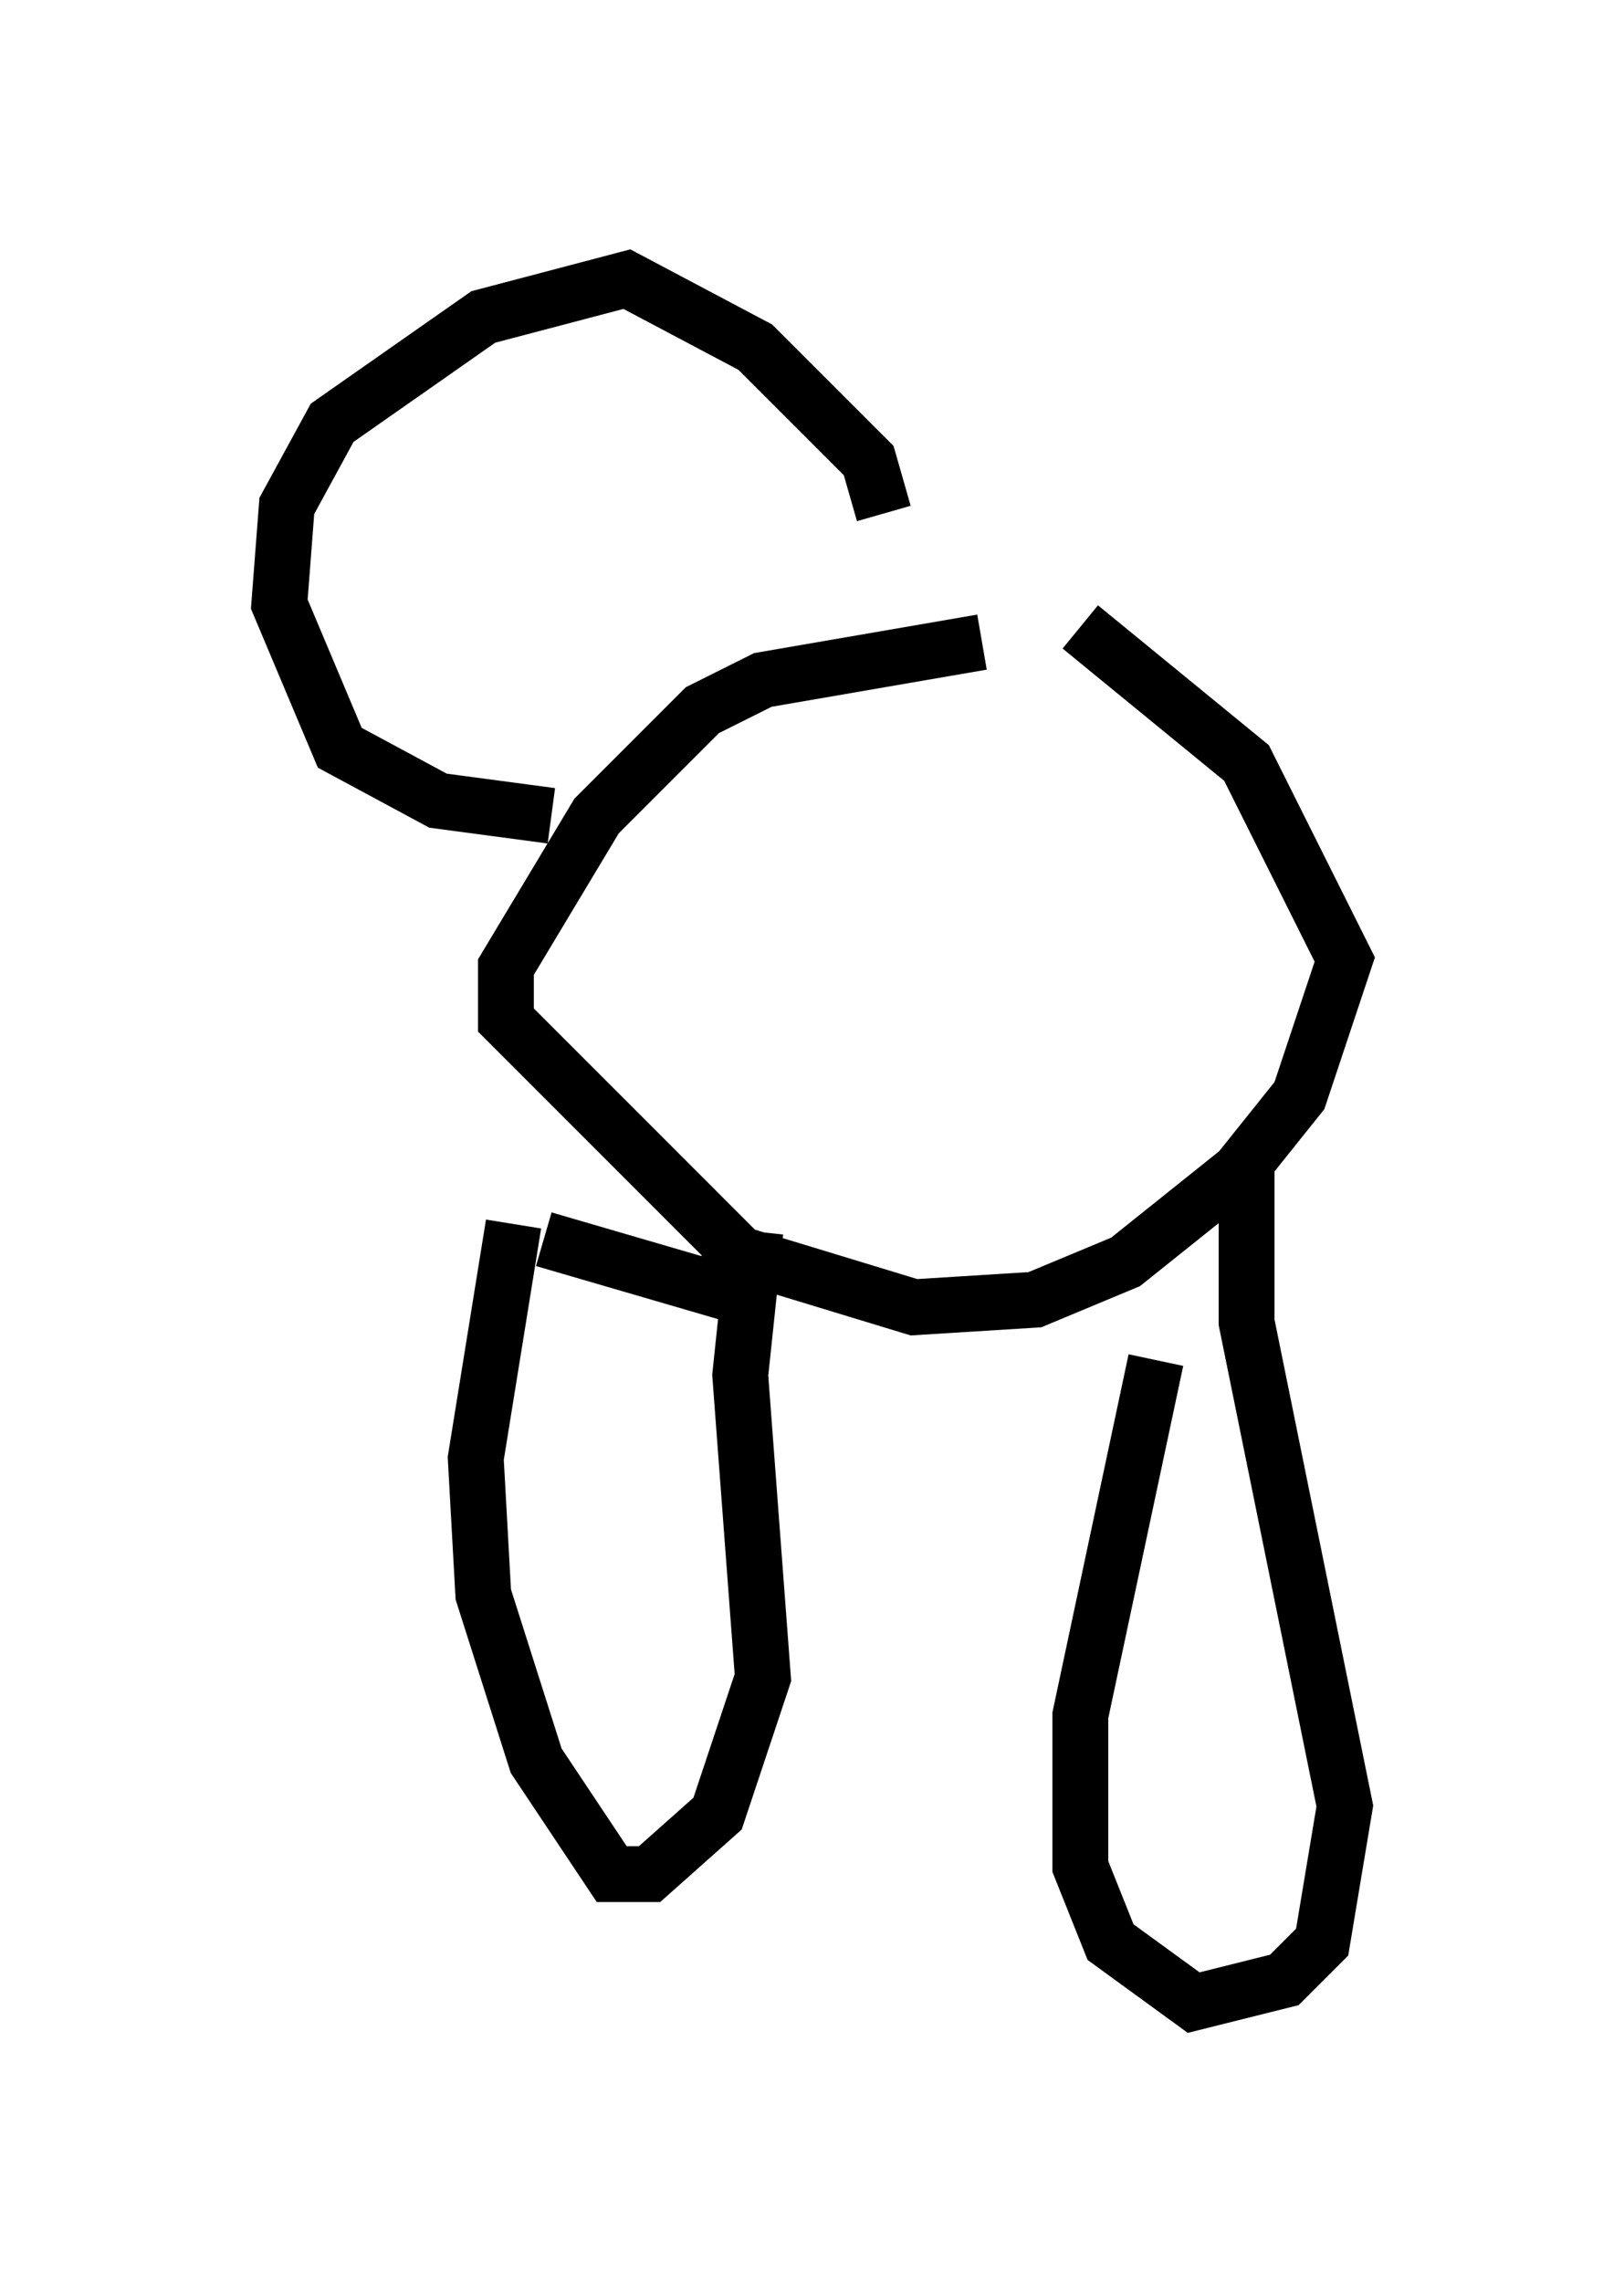 <?xml version="1.0" encoding="utf-8" ?>
<svg baseProfile="full" height="40.852" version="1.1" width="29.08" xmlns="http://www.w3.org/2000/svg" xmlns:ev="http://www.w3.org/2001/xml-events" xmlns:xlink="http://www.w3.org/1999/xlink"><defs /><rect fill="white" height="40.852" width="29.08" x="0" y="0" /><path d="M13.254, 33.822 m0.0, 0.0 m4.33, -22.327 l-3.924, 0.677 -1.083, 0.541 l-1.894, 1.894 -1.624, 2.706 l0.0, 0.947 4.195, 4.195 l3.112, 0.947 2.165, -0.135 l1.624, -0.677 2.03, -1.624 l1.083, -1.353 0.812, -2.436 l-1.759, -3.518 -2.977, -2.436 m-9.607, 10.961 l3.248, 0.947 0.135, -1.083 m7.578, 2.3 l-1.353, 6.36 0.0, 2.706 l0.541, 1.353 1.488, 1.083 l1.624, -0.406 0.677, -0.677 l0.406, -2.436 -1.759, -8.66 l0.0, -2.706 m-13.126, 0.947 l-0.677, 4.195 0.135, 2.436 l0.947, 2.977 1.353, 2.03 l0.677, 0.0 1.218, -1.083 l0.812, -2.436 -0.406, -5.413 l0.271, -2.571 m2.3, -12.855 l-0.271, -0.947 -2.03, -2.03 l-2.3, -1.218 -2.571, 0.677 l-2.706, 1.894 -0.812, 1.488 l-0.135, 1.759 1.083, 2.571 l1.759, 0.947 2.03, 0.271 " fill="none" stroke="black" stroke-width="1" /></svg>